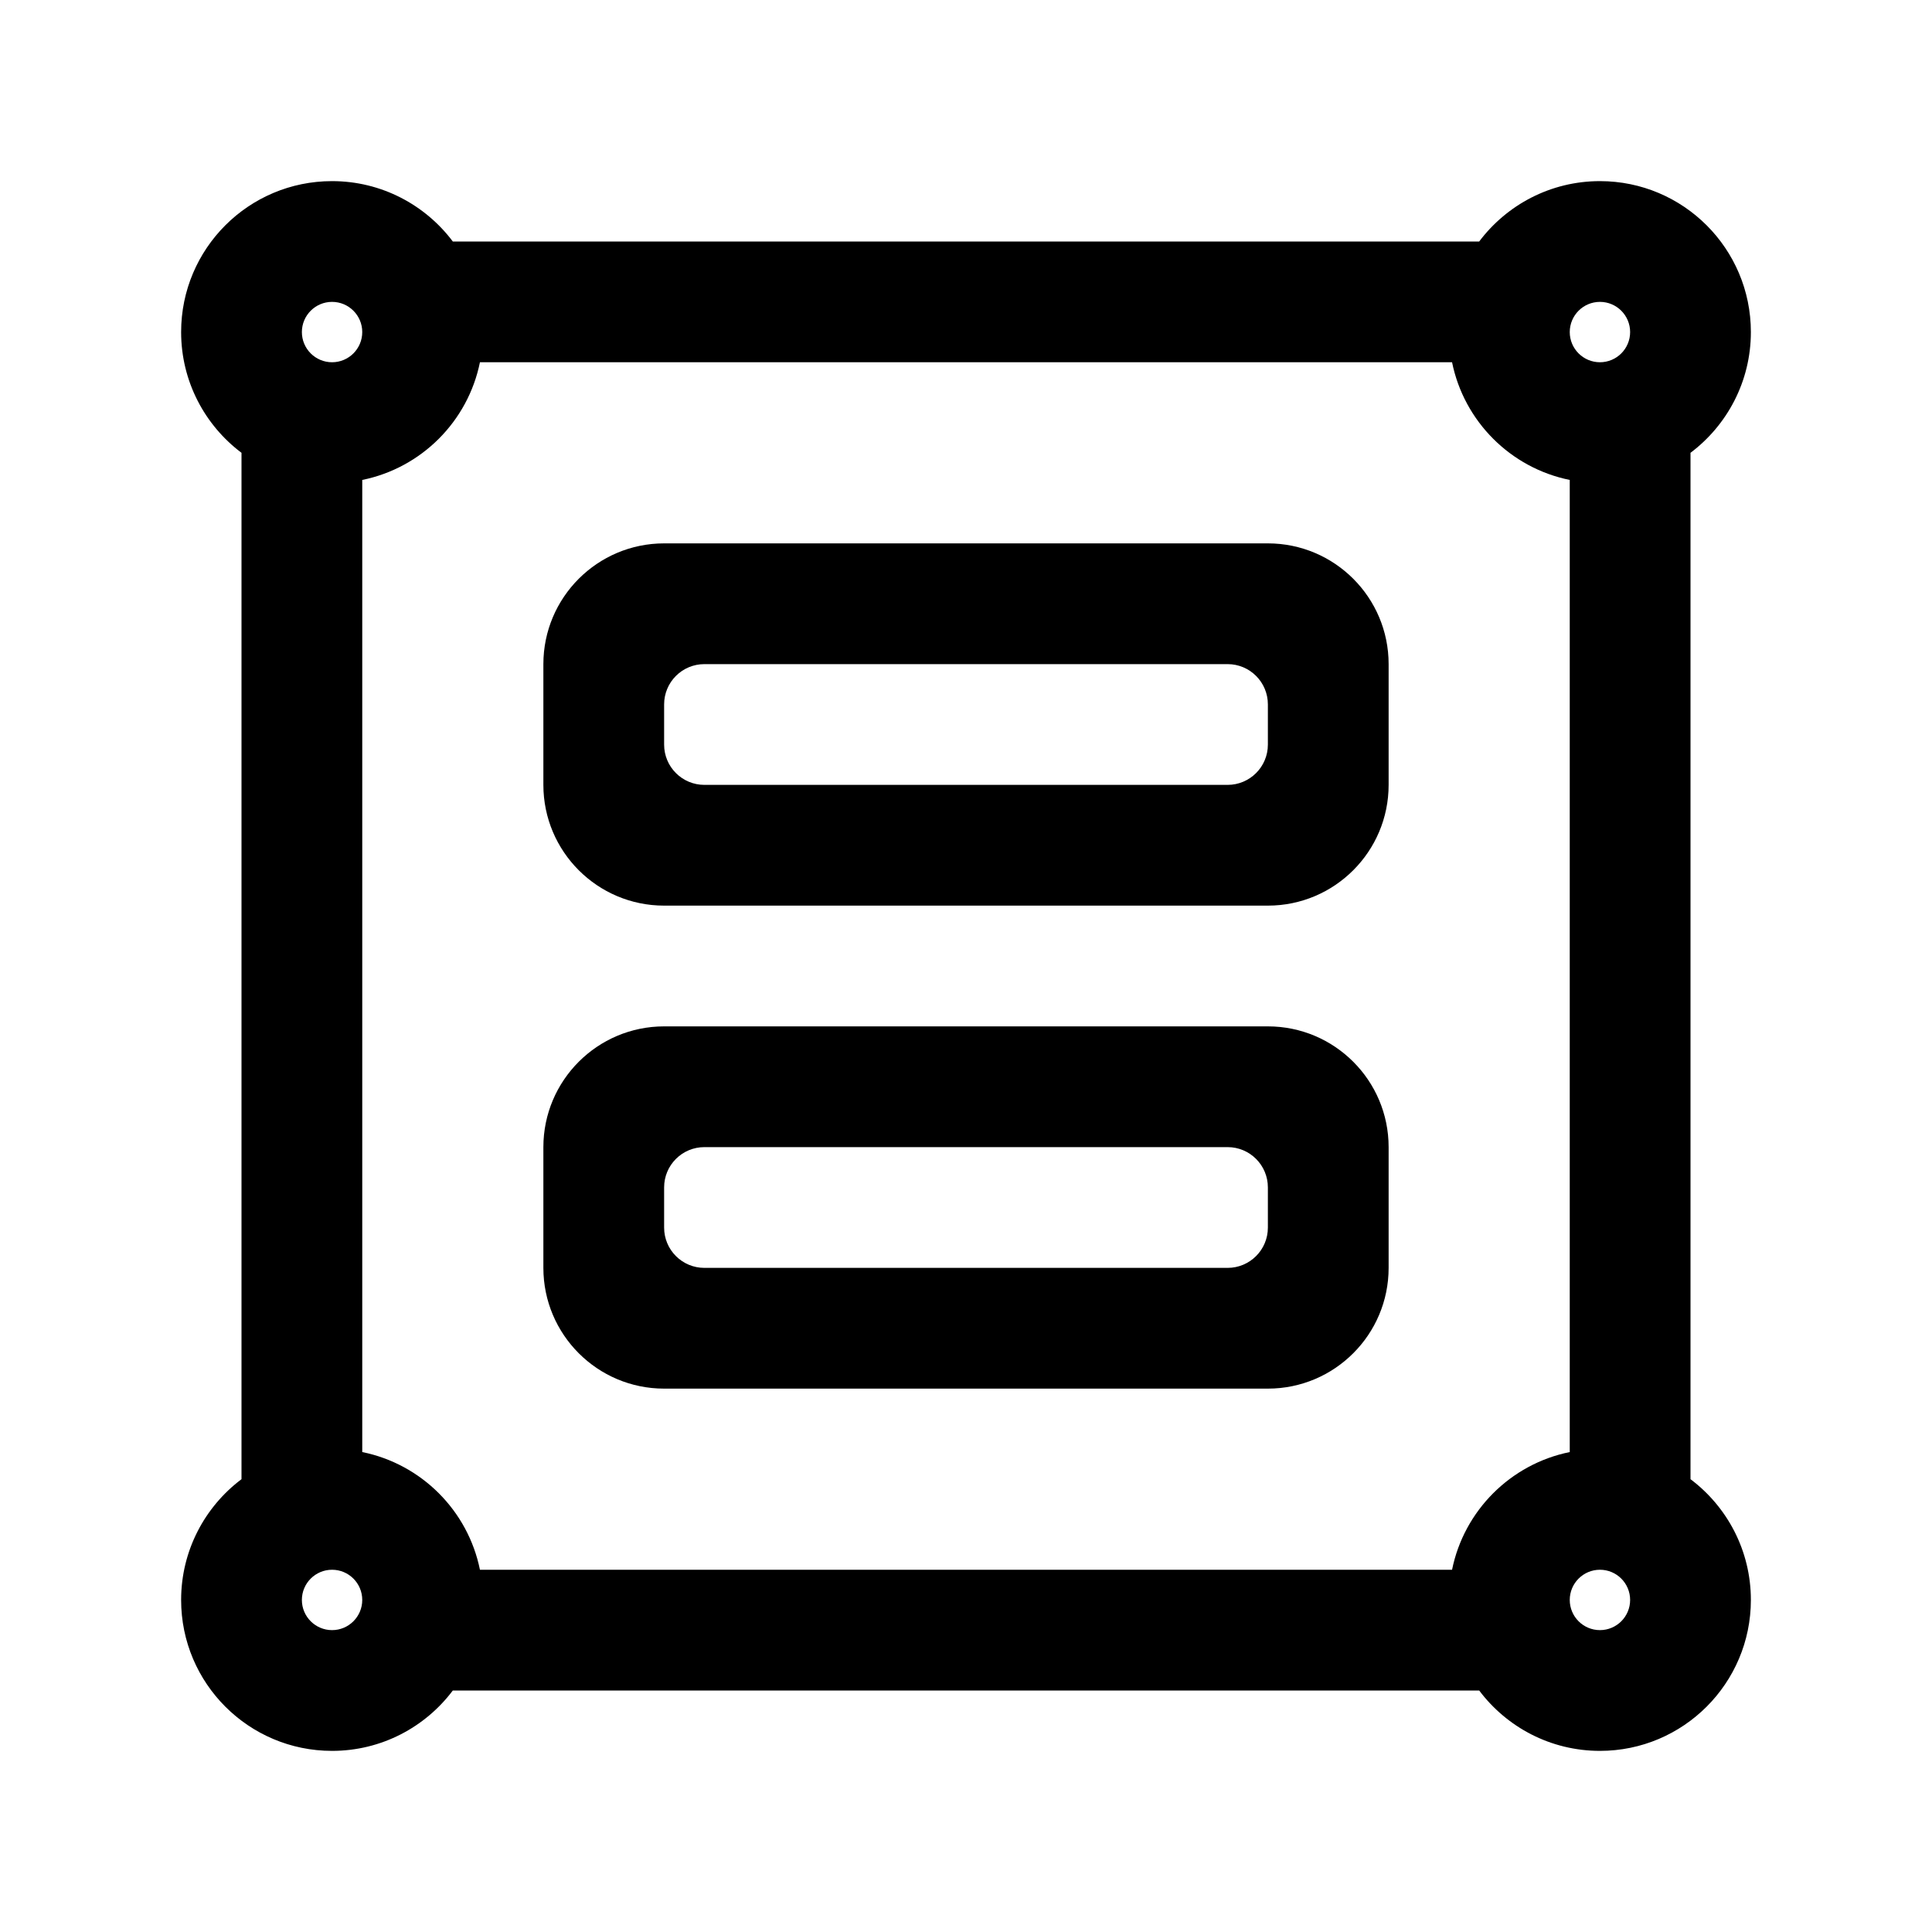 <svg viewBox="0 0 24 24" xmlns="http://www.w3.org/2000/svg">
<path fill-rule="evenodd" clip-rule="evenodd" d="M8.25 6.75C7.422 6.75 6.75 7.422 6.75 8.25V9.75C6.75 10.578 7.422 11.25 8.25 11.25H15.75C16.578 11.25 17.25 10.578 17.25 9.75V8.25C17.25 7.422 16.578 6.75 15.75 6.75H8.25ZM15.75 8.75C15.75 8.474 15.526 8.25 15.25 8.25H8.75C8.474 8.25 8.25 8.474 8.25 8.75V9.25C8.25 9.526 8.474 9.75 8.75 9.75H15.25C15.526 9.75 15.75 9.526 15.75 9.25V8.75Z"/>
<path fill-rule="evenodd" clip-rule="evenodd" d="M6.75 14.25C6.75 13.422 7.422 12.75 8.25 12.75H15.75C16.578 12.75 17.25 13.422 17.25 14.25V15.75C17.25 16.578 16.578 17.25 15.75 17.25H8.25C7.422 17.25 6.75 16.578 6.75 15.75V14.25ZM8.25 14.75C8.25 14.474 8.474 14.25 8.75 14.25H15.25C15.526 14.25 15.75 14.474 15.75 14.75V15.25C15.75 15.526 15.526 15.75 15.25 15.75H8.75C8.474 15.75 8.25 15.526 8.25 15.25V14.75Z"/>
<path fill-rule="evenodd" clip-rule="evenodd" d="M21 5.625C21.455 5.283 21.75 4.738 21.75 4.125C21.75 3.089 20.91 2.25 19.875 2.25C19.262 2.25 18.717 2.545 18.375 3H5.625C5.283 2.545 4.738 2.25 4.125 2.25C3.089 2.25 2.25 3.089 2.25 4.125C2.25 4.738 2.545 5.283 3 5.625V18.375C2.545 18.717 2.25 19.262 2.25 19.875C2.25 20.91 3.089 21.75 4.125 21.75C4.738 21.75 5.283 21.455 5.625 21H18.375C18.717 21.455 19.262 21.75 19.875 21.75C20.91 21.75 21.75 20.91 21.75 19.875C21.75 19.262 21.455 18.717 21 18.375V5.625ZM4.5 4.125C4.5 4.332 4.332 4.5 4.125 4.5C3.918 4.5 3.75 4.332 3.75 4.125C3.75 3.918 3.918 3.75 4.125 3.75C4.332 3.75 4.5 3.918 4.5 4.125ZM5.962 4.5C5.813 5.235 5.235 5.813 4.5 5.962V18.038C5.235 18.187 5.813 18.765 5.962 19.5H18.038C18.187 18.765 18.765 18.187 19.5 18.038V5.962C18.765 5.813 18.187 5.235 18.038 4.5H5.962ZM4.5 19.875C4.5 20.082 4.332 20.25 4.125 20.25C3.918 20.25 3.75 20.082 3.75 19.875C3.75 19.668 3.918 19.5 4.125 19.5C4.332 19.5 4.5 19.668 4.5 19.875ZM19.875 20.25C20.082 20.25 20.25 20.082 20.25 19.875C20.25 19.668 20.082 19.5 19.875 19.5C19.668 19.5 19.5 19.668 19.5 19.875C19.5 20.082 19.668 20.25 19.875 20.25ZM20.25 4.125C20.25 4.332 20.082 4.5 19.875 4.5C19.668 4.5 19.5 4.332 19.5 4.125C19.5 3.918 19.668 3.75 19.875 3.75C20.082 3.75 20.25 3.918 20.25 4.125Z"/>
</svg>
